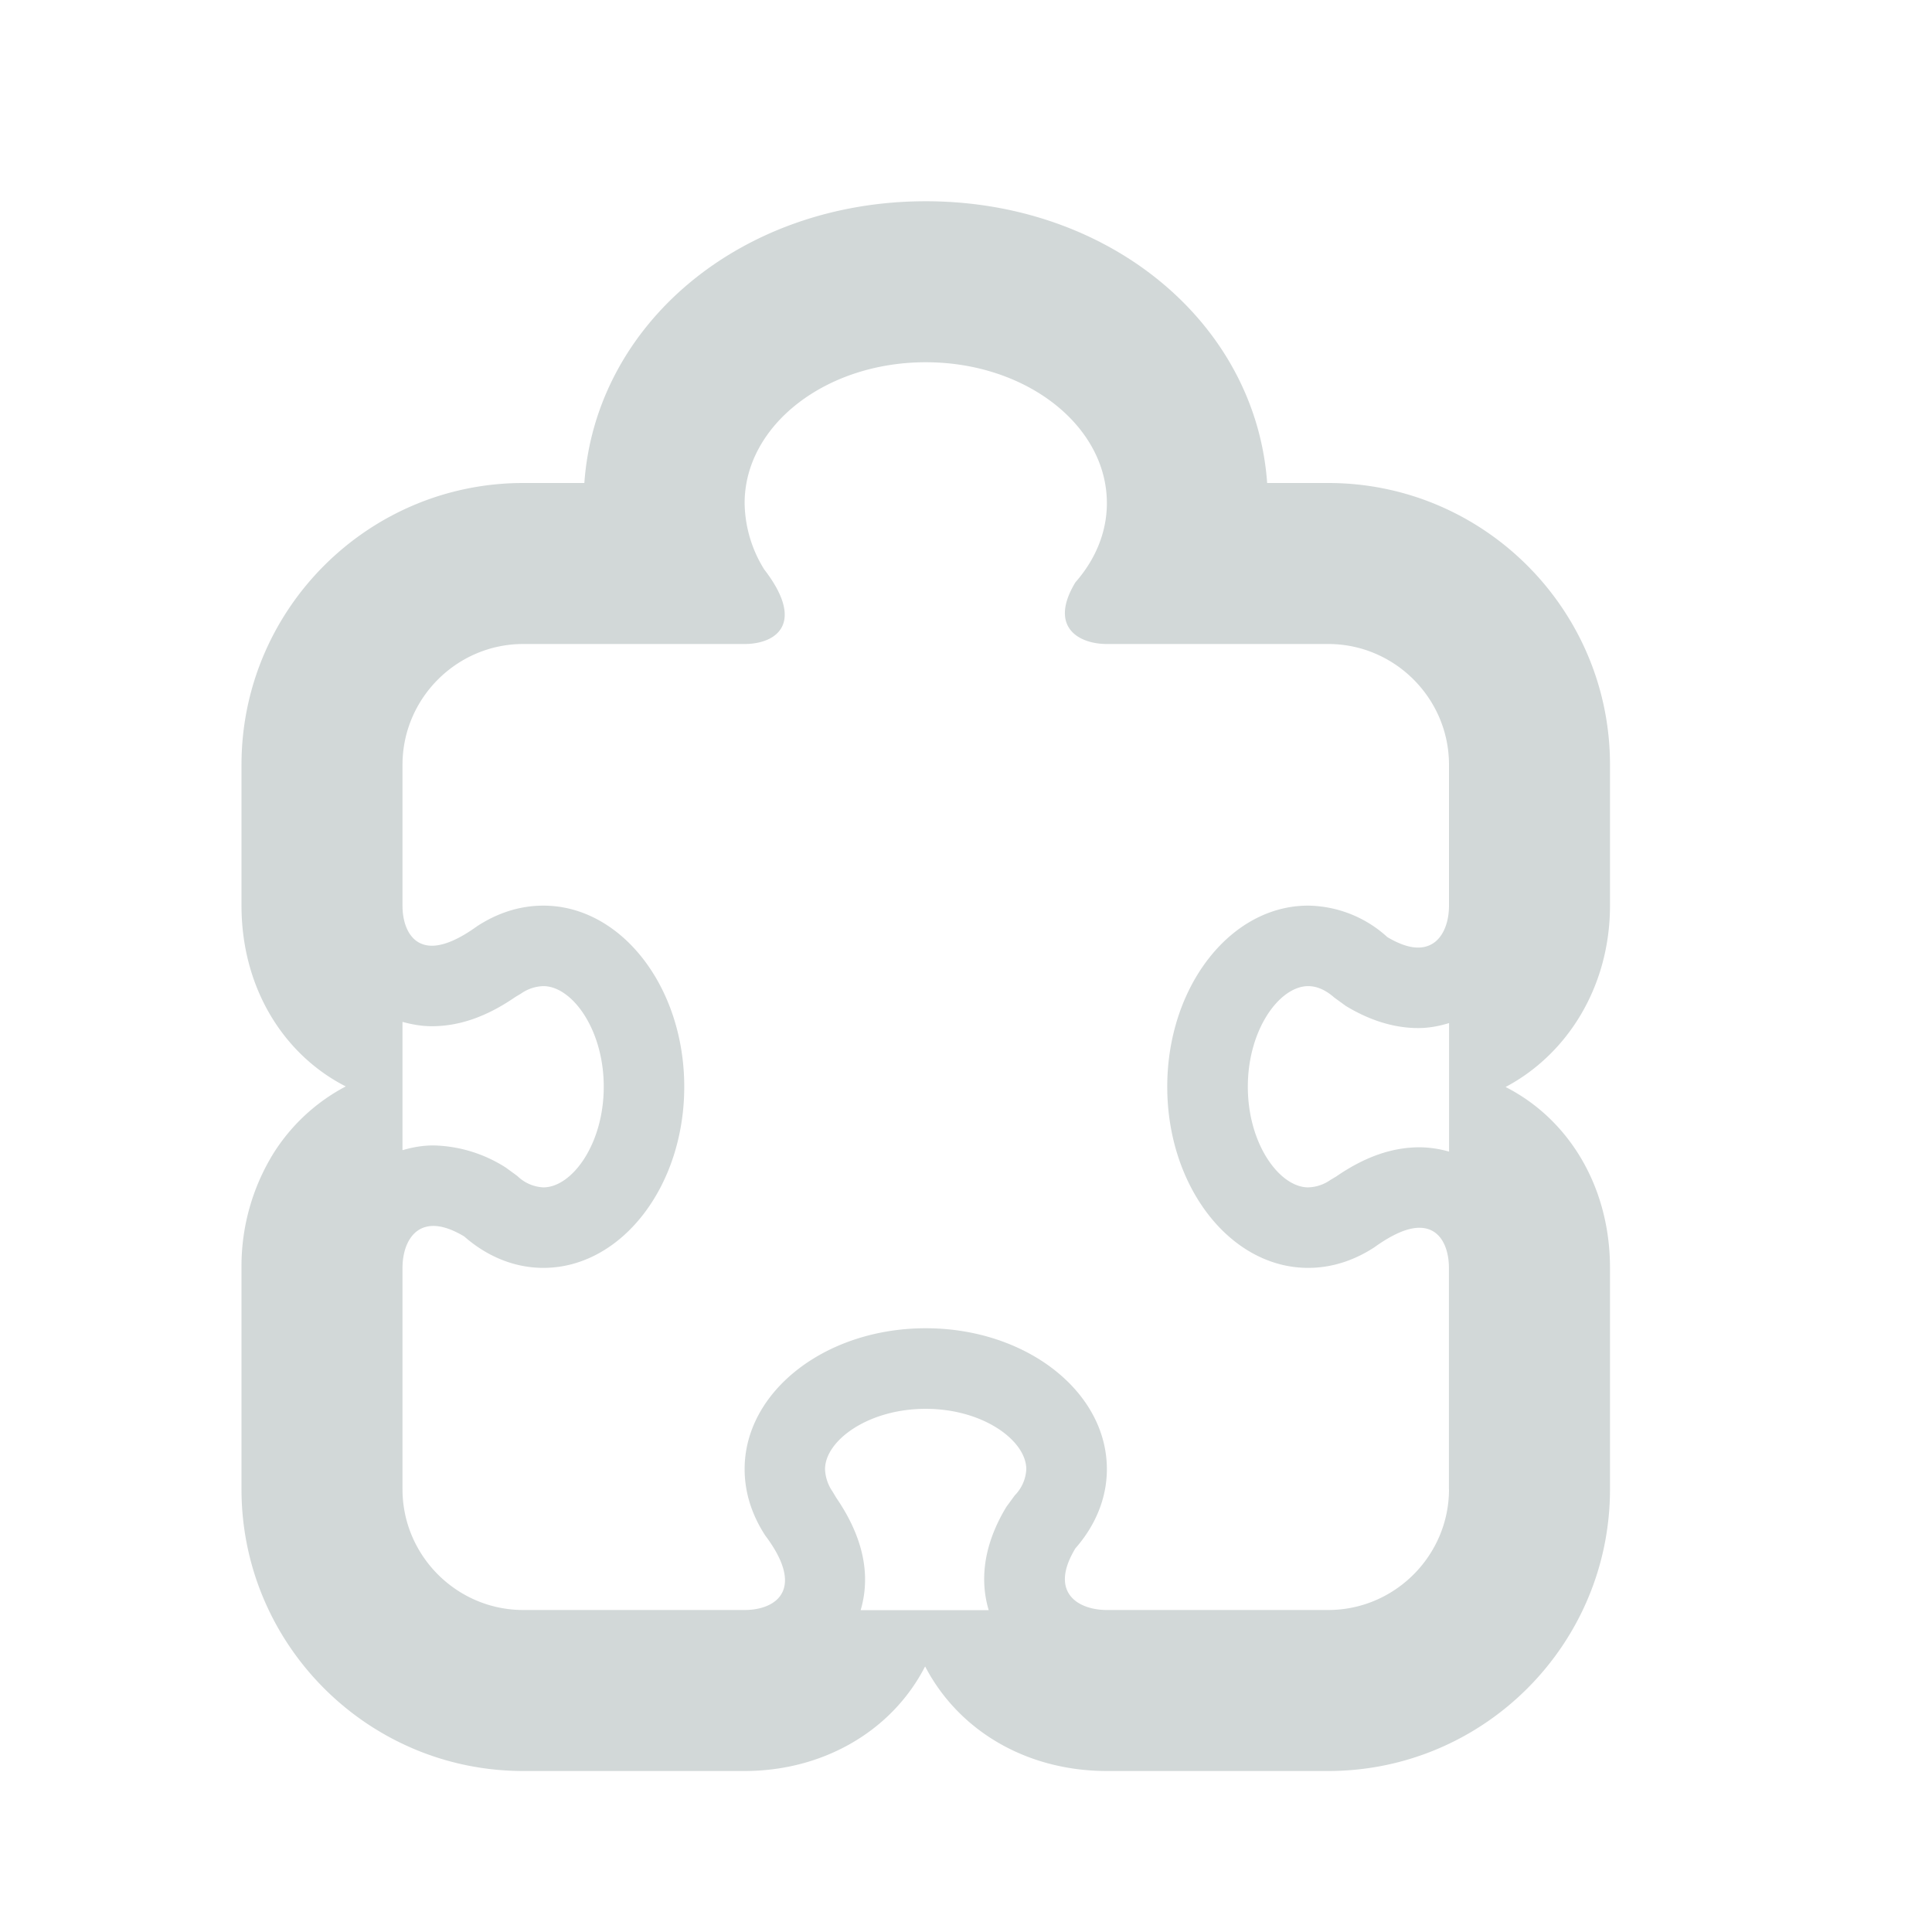 <svg xmlns="http://www.w3.org/2000/svg" xmlns:xlink="http://www.w3.org/1999/xlink" aria-hidden="true" width="22" height="22" style="-ms-transform: rotate(360deg); -webkit-transform: rotate(360deg); transform: rotate(360deg);" preserveAspectRatio="xMidYMid meet" viewBox="0 0 24 24"><path d="M20 11.25V9.5C20 7.57 18.43 6 16.5 6h-.759C15.6 4.018 13.788 2.5 11.5 2.5S7.4 4.018 7.259 6H6.5C4.57 6 3 7.57 3 9.5v1.75c0 1.012.514 1.847 1.295 2.246a2.356 2.356 0 0 0-.894.825A2.664 2.664 0 0 0 3 15.75v2.75C3 20.43 4.57 22 6.5 22h2.75c.976 0 1.831-.497 2.242-1.299l.036.066c.435.772 1.266 1.233 2.222 1.233h2.75c1.93 0 3.5-1.57 3.5-3.5v-2.75c0-1.013-.515-1.849-1.297-2.247.776-.411 1.297-1.256 1.297-2.253zm-2 7.25c0 .825-.675 1.5-1.5 1.5h-2.75c-.356 0-.724-.216-.391-.766.246-.28.391-.619.391-.984 0-.967-1.007-1.75-2.25-1.75s-2.25.783-2.25 1.75c0 .3.095.576.255.823.507.673.136.927-.255.927H6.5c-.825 0-1.5-.675-1.5-1.5v-2.75c0-.258.113-.521.384-.521.104 0 .229.039.382.13.28.246.62.391.984.391.966 0 1.75-1.008 1.75-2.25s-.784-2.25-1.75-2.25c-.3 0-.576.095-.822.255-.237.171-.422.243-.562.243-.26 0-.366-.245-.366-.498V9.5C5 8.675 5.675 8 6.5 8h2.75c.391 0 .762-.254.243-.927a1.593 1.593 0 0 1-.243-.823c0-.967 1.007-1.75 2.25-1.75s2.25.783 2.25 1.75c0 .365-.145.704-.391.984-.333.55.035.766.391.766h2.75c.825 0 1.5.675 1.5 1.5v1.75c0 .258-.113.521-.384.521-.104 0-.229-.039-.382-.13a1.488 1.488 0 0 0-.984-.391c-.966 0-1.75 1.008-1.75 2.25s.784 2.25 1.75 2.25c.3 0 .576-.095.822-.255.237-.171.422-.244.562-.243.259 0 .365.245.365.498v2.75zM5 12.694c.116.032.236.054.365.054.342 0 .683-.119 1.038-.364l.069-.041a.507.507 0 0 1 .278-.093c.354 0 .75.535.75 1.25s-.396 1.25-.75 1.25a.496.496 0 0 1-.324-.142l-.143-.104a1.73 1.73 0 0 0-.899-.275c-.134 0-.261.023-.384.059v-1.594zm12.635 1.558c-.342 0-.683.119-1.038.364l-.069.041a.506.506 0 0 1-.277.093c-.354 0-.75-.535-.75-1.25s.396-1.25.75-1.25c.108 0 .217.048.324.142l.143.104c.302.183.604.275.899.275.136 0 .262-.025.384-.062v1.597a1.372 1.372 0 0 0-.366-.054zM10.692 20c.101-.346.093-.816-.305-1.396l-.044-.074a.522.522 0 0 1-.094-.279c0-.354.534-.75 1.25-.75s1.25.396 1.25.75a.497.497 0 0 1-.143.325l-.104.142c-.325.537-.311.979-.22 1.284h-1.59z" fill="#d2d8d8"/></svg>
